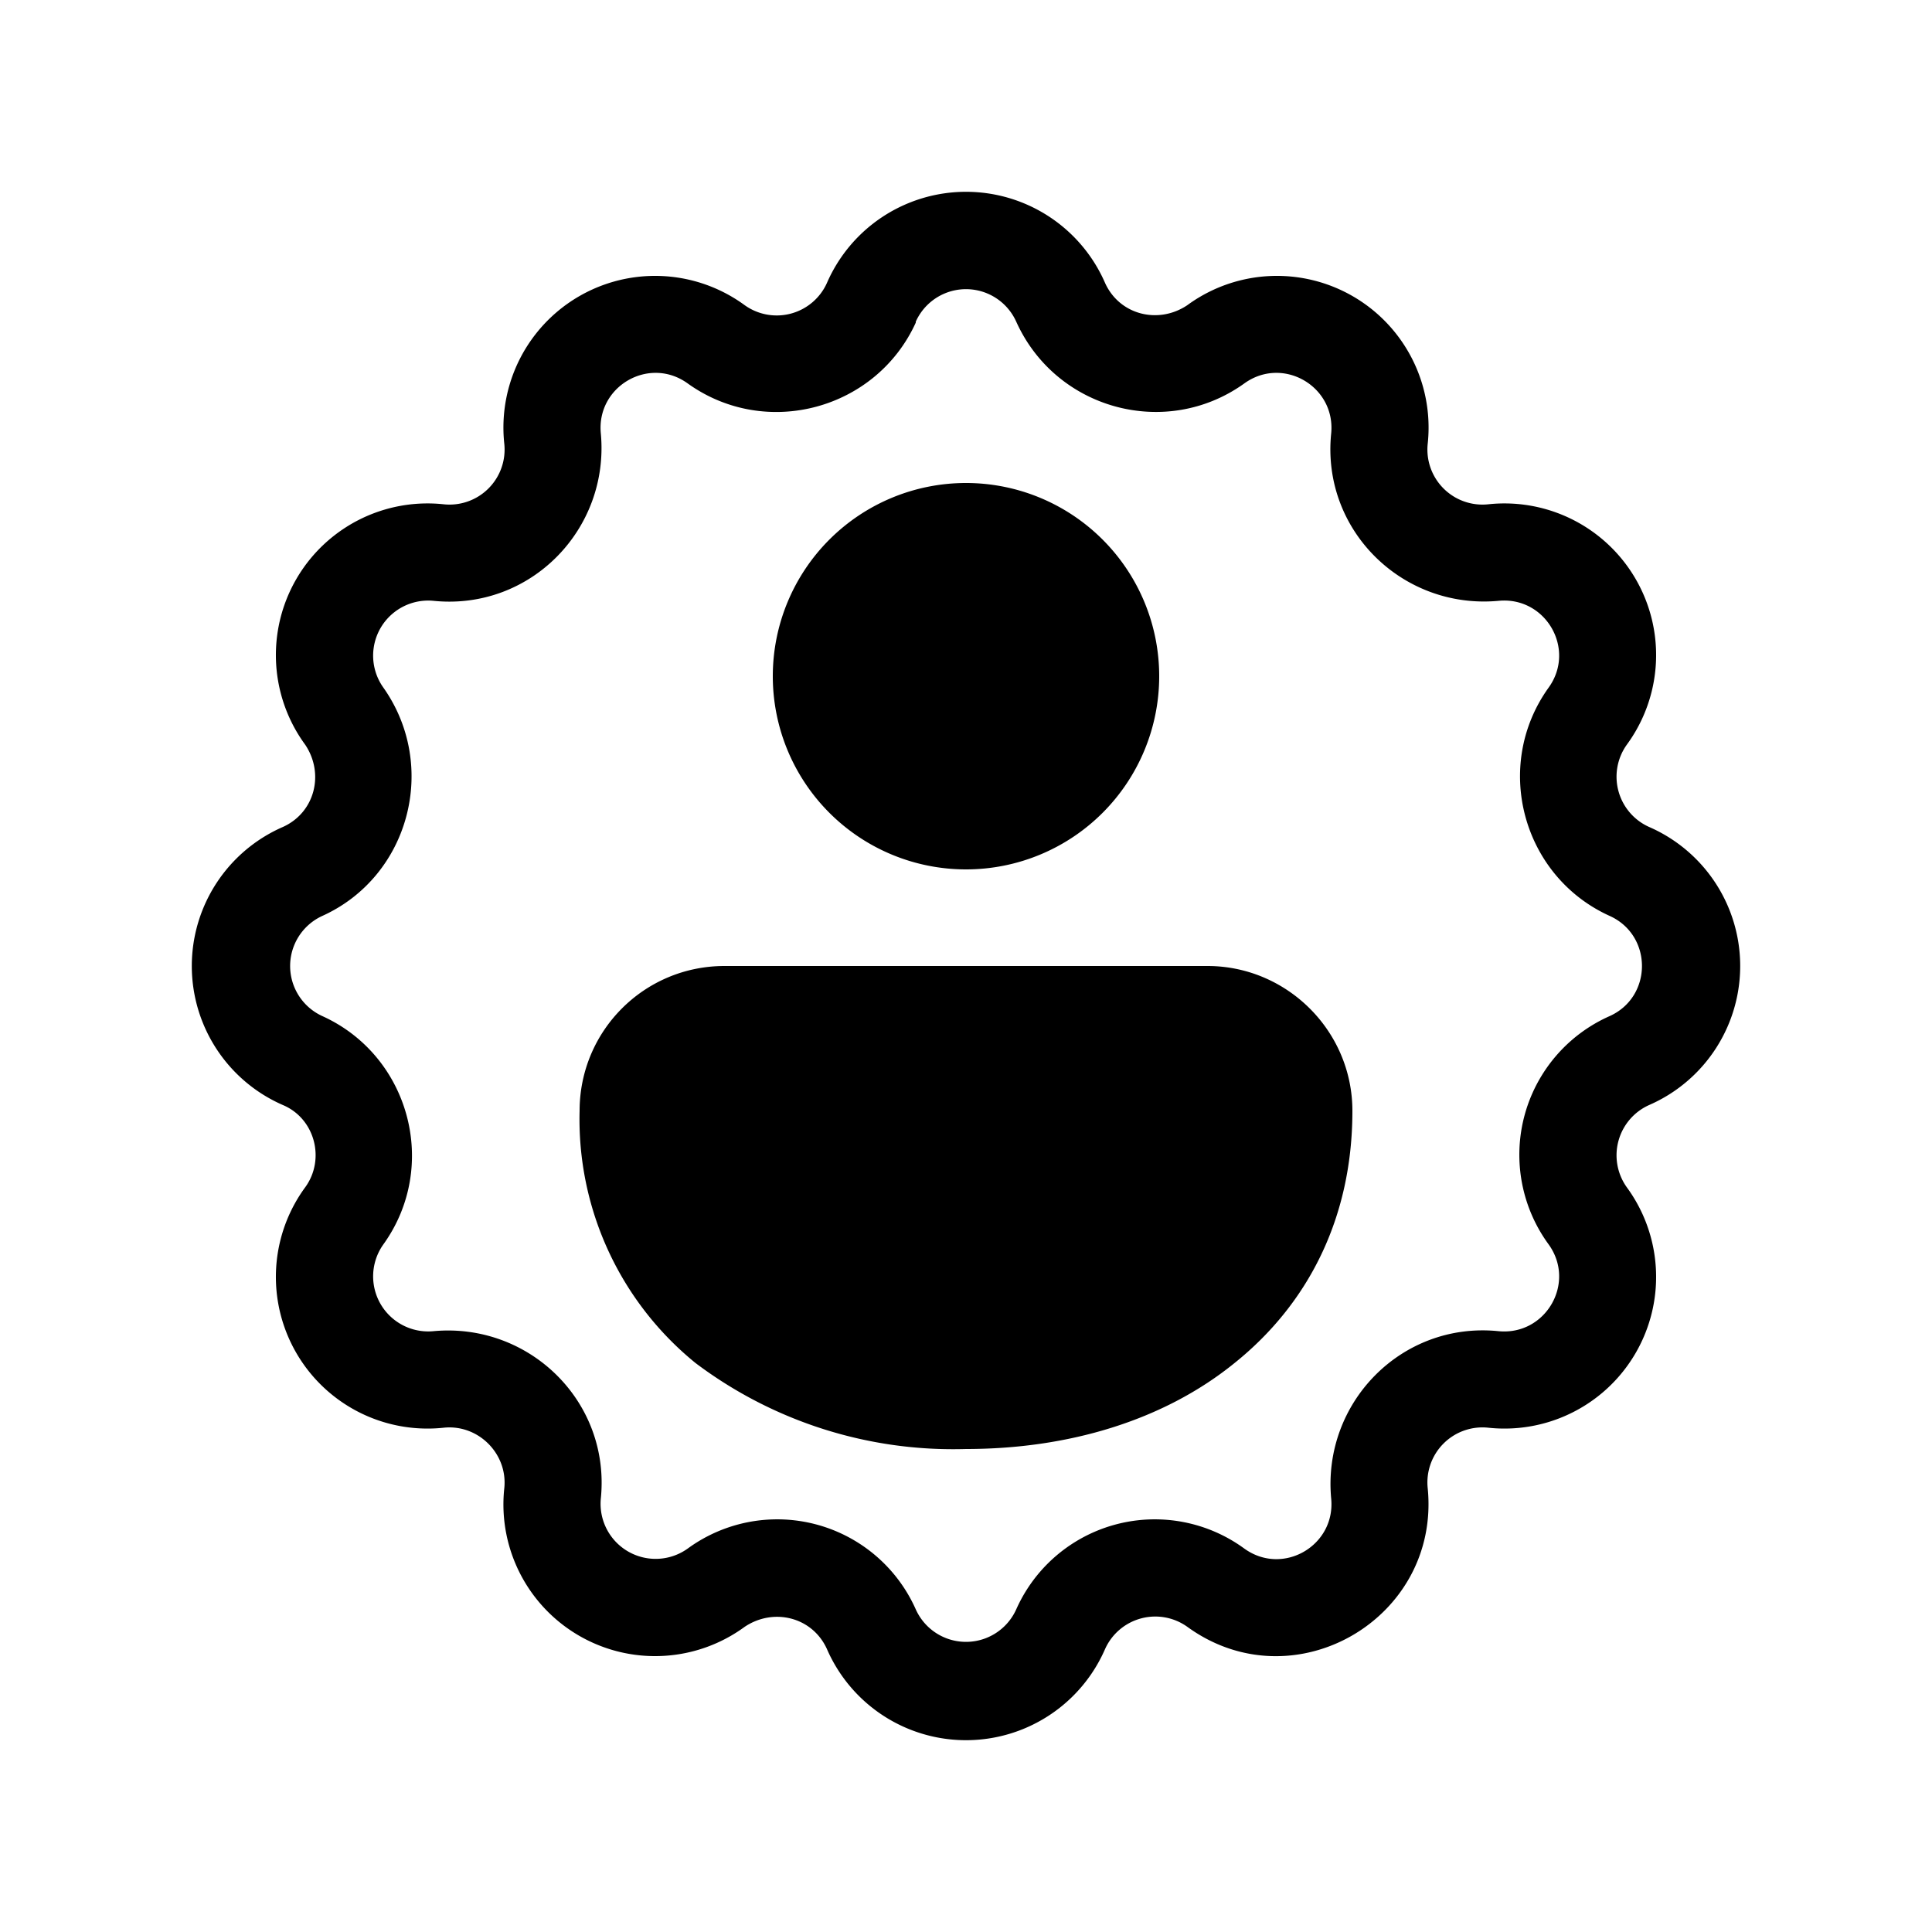<svg width="20" height="20" viewBox="0 0 20 20" xmlns="http://www.w3.org/2000/svg"><path d="M8 7a2 2 0 114 0 2 2 0 01-4 0zm-.5 3h5c.82 0 1.5.67 1.5 1.5 0 1.11-.46 2-1.22 2.61-.74.6-1.73.89-2.78.89a4.43 4.43 0 01-2.8-.89A3.25 3.25 0 016 11.5c0-.83.67-1.5 1.5-1.5zm3.94-7.07a1.57 1.57 0 00-2.88 0 .57.57 0 01-.85.23 1.57 1.57 0 00-2.49 1.43.57.57 0 01-.63.63 1.57 1.57 0 00-1.43 2.49c.2.3.1.7-.23.85a1.57 1.57 0 000 2.88c.33.14.44.56.23.85a1.57 1.57 0 001.43 2.49c.36-.04.67.27.63.63a1.57 1.57 0 002.49 1.43c.3-.2.7-.1.85.23a1.57 1.57 0 002.88 0 .57.57 0 01.85-.23c1.1.8 2.62-.08 2.49-1.43a.57.57 0 01.63-.63 1.57 1.57 0 001.43-2.49.57.57 0 01.23-.85 1.57 1.57 0 000-2.88.57.57 0 01-.23-.85 1.57 1.57 0 00-1.43-2.49.57.57 0 01-.63-.63 1.57 1.57 0 00-2.49-1.43c-.3.2-.7.1-.85-.23zm-1.96.4a.57.57 0 011.04 0c.41.91 1.55 1.22 2.36.64.4-.29.95.03.9.52-.1 1 .74 1.82 1.73 1.73.49-.05.81.5.52.9-.58.81-.27 1.95.63 2.36.45.2.45.84 0 1.04a1.57 1.57 0 00-.63 2.36c.29.4-.03.95-.52.9-1-.1-1.82.74-1.73 1.73.05.49-.5.81-.9.52a1.57 1.57 0 00-2.36.63.57.57 0 01-1.04 0 1.57 1.57 0 00-2.36-.63.57.57 0 01-.9-.52c.1-1-.74-1.82-1.73-1.73a.57.57 0 01-.52-.9c.58-.81.27-1.95-.63-2.36a.57.57 0 010-1.04c.9-.41 1.2-1.55.63-2.36a.57.57 0 01.52-.9c1 .1 1.82-.74 1.73-1.73-.05-.49.5-.81.9-.52.81.58 1.95.27 2.36-.63z"/></svg>